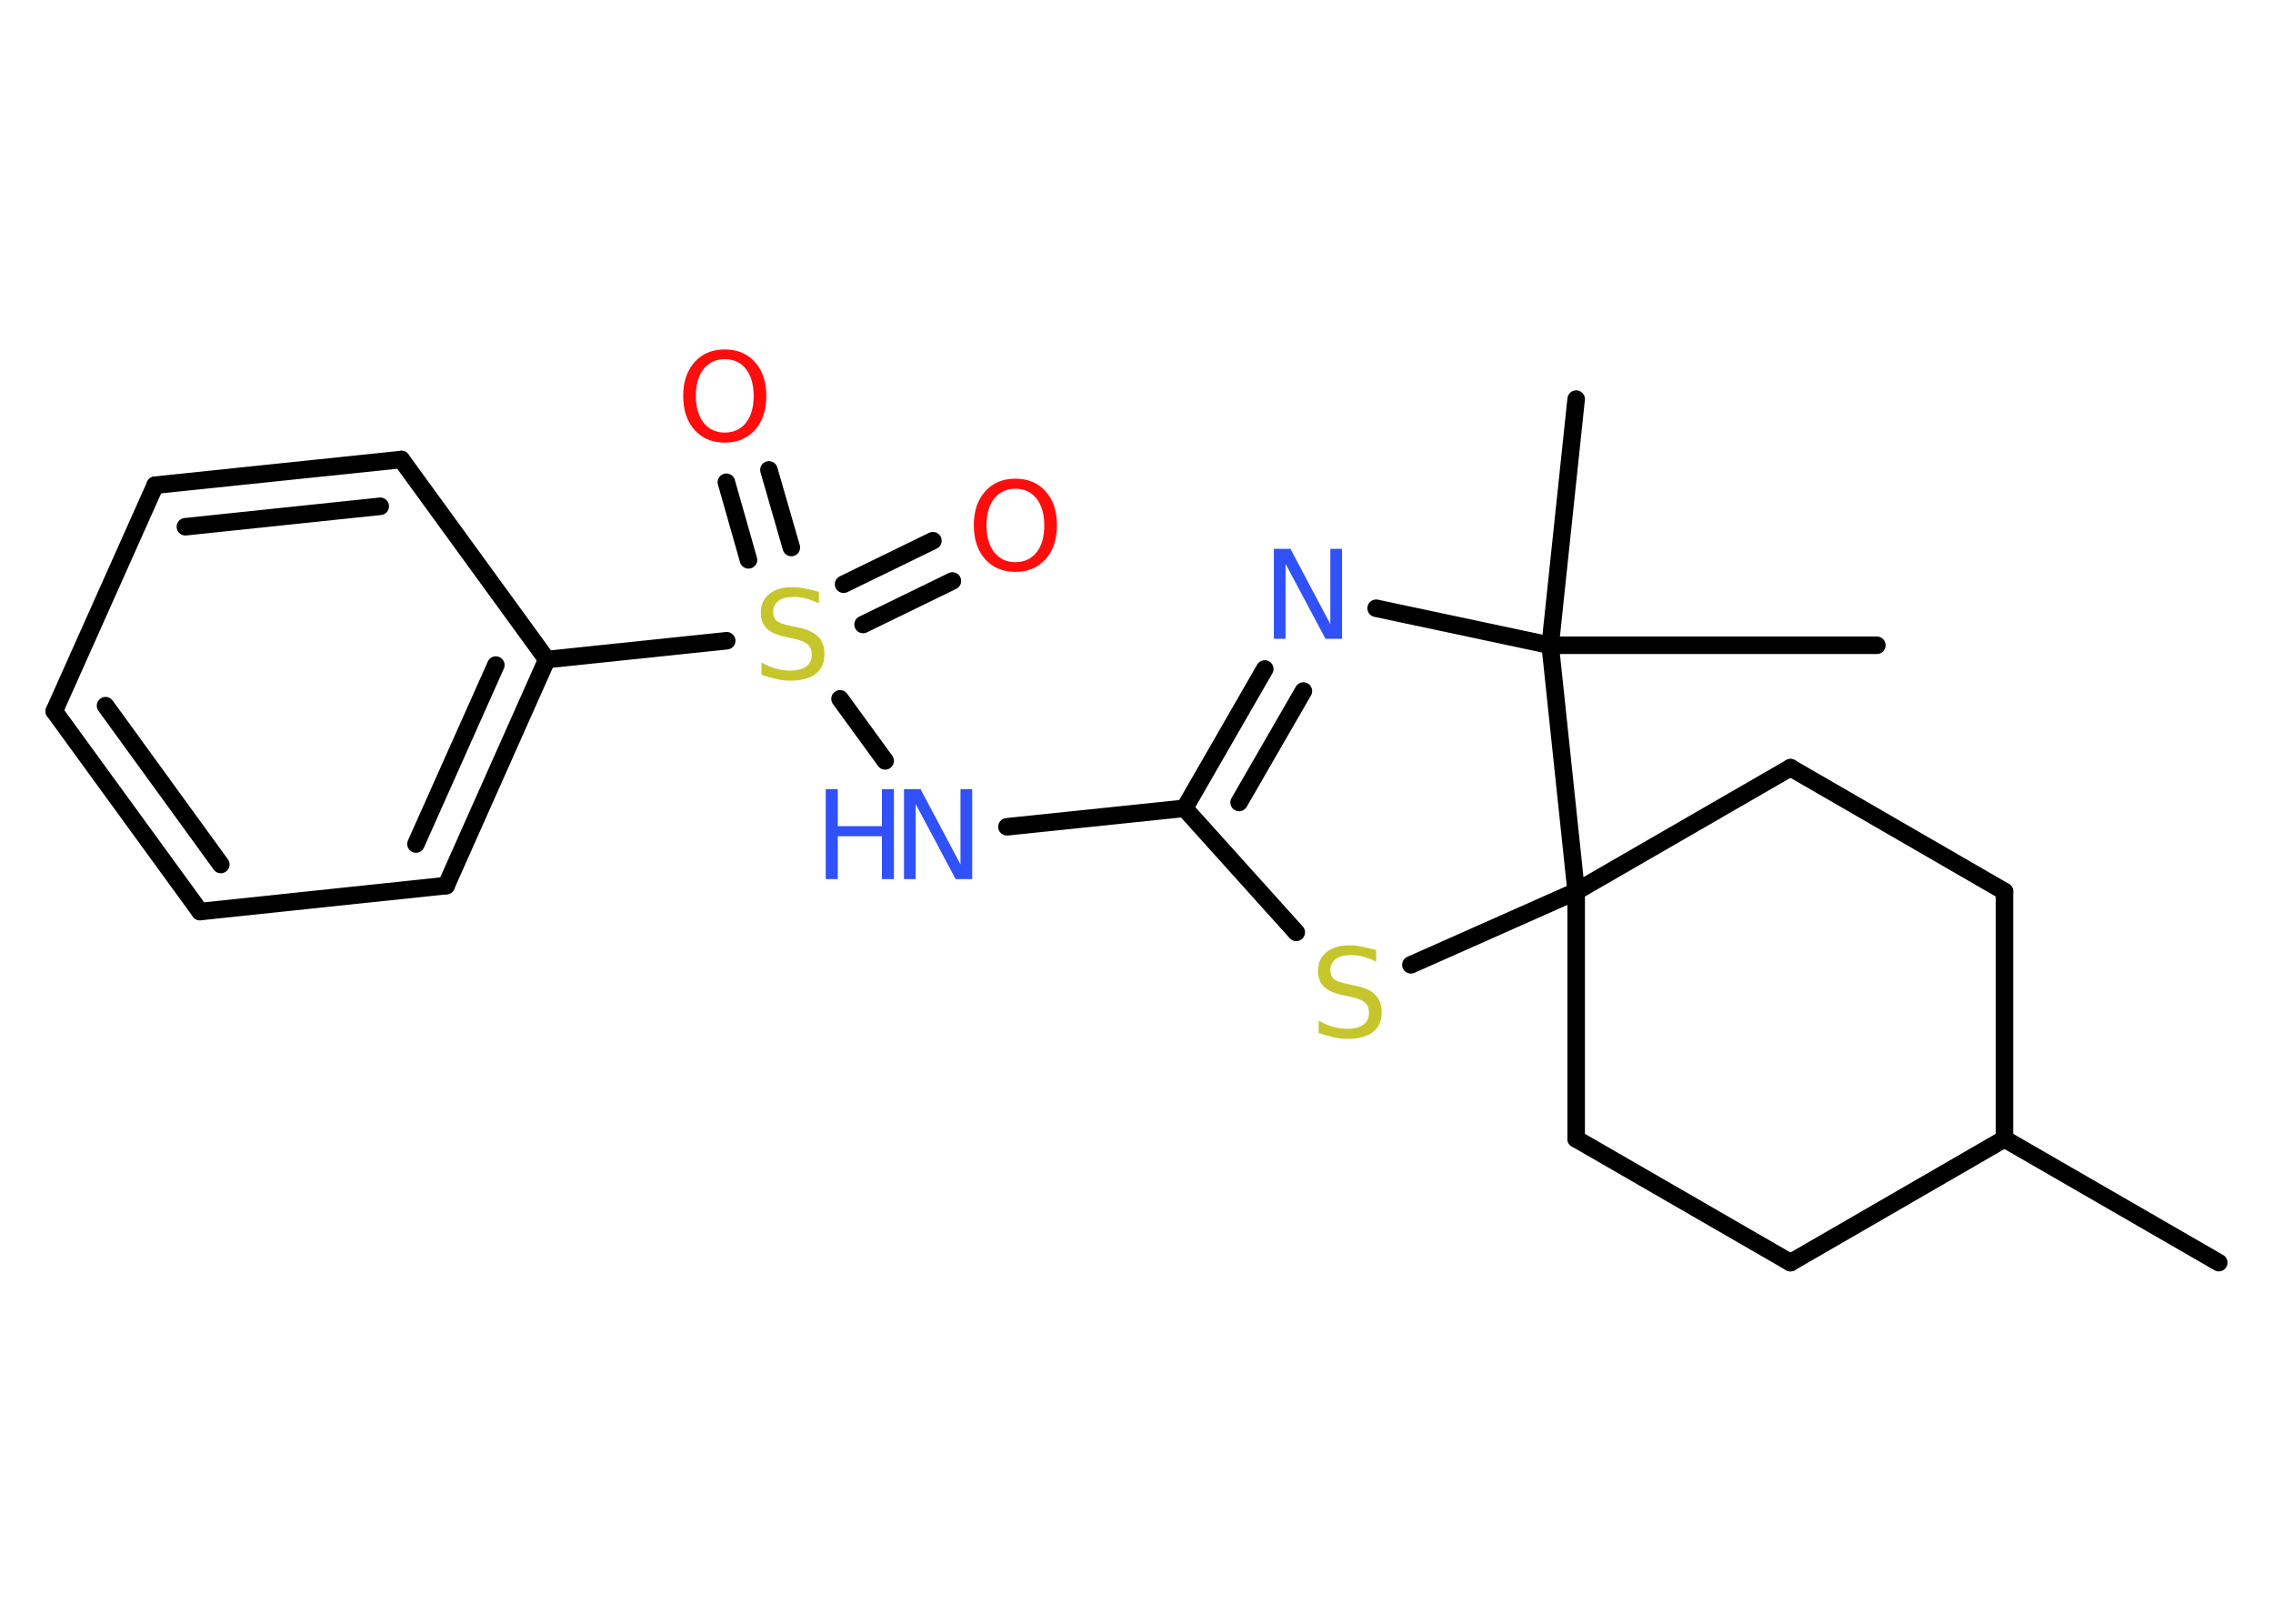 <?xml version='1.0' encoding='UTF-8'?>
<!DOCTYPE svg PUBLIC "-//W3C//DTD SVG 1.1//EN" "http://www.w3.org/Graphics/SVG/1.1/DTD/svg11.dtd">
<svg version='1.2' xmlns='http://www.w3.org/2000/svg' xmlns:xlink='http://www.w3.org/1999/xlink' width='70.0mm' height='50.0mm' viewBox='0 0 70.0 50.0'>
  <desc>Generated by the Chemistry Development Kit (http://github.com/cdk)</desc>
  <g stroke-linecap='round' stroke-linejoin='round' stroke='#000000' stroke-width='.54' fill='#3050F8'>
    <rect x='.0' y='.0' width='70.0' height='50.0' fill='#FFFFFF' stroke='none'/>
    <g id='mol1' class='mol'>
      <line id='mol1bnd1' class='bond' x1='68.33' y1='38.88' x2='61.73' y2='35.07'/>
      <line id='mol1bnd2' class='bond' x1='61.73' y1='35.07' x2='61.73' y2='27.45'/>
      <line id='mol1bnd3' class='bond' x1='61.73' y1='27.45' x2='55.14' y2='23.64'/>
      <line id='mol1bnd4' class='bond' x1='55.14' y1='23.64' x2='48.54' y2='27.45'/>
      <line id='mol1bnd5' class='bond' x1='48.54' y1='27.45' x2='48.54' y2='35.07'/>
      <line id='mol1bnd6' class='bond' x1='48.54' y1='35.07' x2='55.14' y2='38.88'/>
      <line id='mol1bnd7' class='bond' x1='61.73' y1='35.07' x2='55.14' y2='38.88'/>
      <line id='mol1bnd8' class='bond' x1='48.54' y1='27.45' x2='43.45' y2='29.71'/>
      <line id='mol1bnd9' class='bond' x1='39.92' y1='28.71' x2='36.48' y2='24.89'/>
      <line id='mol1bnd10' class='bond' x1='36.48' y1='24.89' x2='31.01' y2='25.46'/>
      <line id='mol1bnd11' class='bond' x1='27.26' y1='23.43' x2='25.87' y2='21.52'/>
      <g id='mol1bnd12' class='bond'>
        <line x1='25.98' y1='17.99' x2='28.73' y2='16.65'/>
        <line x1='26.58' y1='19.23' x2='29.33' y2='17.89'/>
      </g>
      <g id='mol1bnd13' class='bond'>
        <line x1='23.05' y1='17.24' x2='22.37' y2='14.85'/>
        <line x1='24.37' y1='16.86' x2='23.68' y2='14.47'/>
      </g>
      <line id='mol1bnd14' class='bond' x1='22.38' y1='19.73' x2='16.84' y2='20.31'/>
      <g id='mol1bnd15' class='bond'>
        <line x1='13.74' y1='27.27' x2='16.84' y2='20.31'/>
        <line x1='12.81' y1='25.99' x2='15.27' y2='20.48'/>
      </g>
      <line id='mol1bnd16' class='bond' x1='13.74' y1='27.27' x2='6.16' y2='28.07'/>
      <g id='mol1bnd17' class='bond'>
        <line x1='1.67' y1='21.9' x2='6.16' y2='28.07'/>
        <line x1='3.25' y1='21.73' x2='6.8' y2='26.62'/>
      </g>
      <line id='mol1bnd18' class='bond' x1='1.67' y1='21.9' x2='4.78' y2='14.94'/>
      <g id='mol1bnd19' class='bond'>
        <line x1='12.36' y1='14.15' x2='4.78' y2='14.94'/>
        <line x1='11.71' y1='15.59' x2='5.71' y2='16.22'/>
      </g>
      <line id='mol1bnd20' class='bond' x1='16.84' y1='20.31' x2='12.36' y2='14.15'/>
      <g id='mol1bnd21' class='bond'>
        <line x1='38.95' y1='20.6' x2='36.48' y2='24.89'/>
        <line x1='40.14' y1='21.28' x2='38.16' y2='24.71'/>
      </g>
      <line id='mol1bnd22' class='bond' x1='42.38' y1='18.73' x2='47.74' y2='19.87'/>
      <line id='mol1bnd23' class='bond' x1='48.54' y1='27.45' x2='47.74' y2='19.87'/>
      <line id='mol1bnd24' class='bond' x1='47.74' y1='19.87' x2='57.8' y2='19.87'/>
      <line id='mol1bnd25' class='bond' x1='47.74' y1='19.87' x2='48.54' y2='12.29'/>
      <path id='mol1atm8' class='atom' d='M42.38 29.25v.36q-.21 -.1 -.4 -.15q-.19 -.05 -.37 -.05q-.31 .0 -.47 .12q-.17 .12 -.17 .34q.0 .18 .11 .28q.11 .09 .42 .15l.23 .05q.42 .08 .62 .28q.2 .2 .2 .54q.0 .4 -.27 .61q-.27 .21 -.79 .21q-.2 .0 -.42 -.05q-.22 -.05 -.46 -.13v-.38q.23 .13 .45 .19q.22 .06 .43 .06q.32 .0 .5 -.13q.17 -.13 .17 -.36q.0 -.21 -.13 -.32q-.13 -.11 -.41 -.17l-.23 -.05q-.42 -.08 -.61 -.26q-.19 -.18 -.19 -.49q.0 -.37 .26 -.58q.26 -.21 .71 -.21q.19 .0 .39 .04q.2 .04 .41 .1z' stroke='none' fill='#C6C62C'/>
      <g id='mol1atm10' class='atom'>
        <path d='M27.85 24.3h.5l1.23 2.32v-2.32h.36v2.77h-.51l-1.23 -2.31v2.31h-.36v-2.77z' stroke='none'/>
        <path d='M25.43 24.3h.37v1.14h1.36v-1.14h.37v2.77h-.37v-1.32h-1.36v1.32h-.37v-2.77z' stroke='none'/>
      </g>
      <path id='mol1atm11' class='atom' d='M25.22 18.22v.36q-.21 -.1 -.4 -.15q-.19 -.05 -.37 -.05q-.31 .0 -.47 .12q-.17 .12 -.17 .34q.0 .18 .11 .28q.11 .09 .42 .15l.23 .05q.42 .08 .62 .28q.2 .2 .2 .54q.0 .4 -.27 .61q-.27 .21 -.79 .21q-.2 .0 -.42 -.05q-.22 -.05 -.46 -.13v-.38q.23 .13 .45 .19q.22 .06 .43 .06q.32 .0 .5 -.13q.17 -.13 .17 -.36q.0 -.21 -.13 -.32q-.13 -.11 -.41 -.17l-.23 -.05q-.42 -.08 -.61 -.26q-.19 -.18 -.19 -.49q.0 -.37 .26 -.58q.26 -.21 .71 -.21q.19 .0 .39 .04q.2 .04 .41 .1z' stroke='none' fill='#C6C62C'/>
      <path id='mol1atm12' class='atom' d='M31.27 15.05q-.41 .0 -.65 .3q-.24 .3 -.24 .83q.0 .52 .24 .83q.24 .3 .65 .3q.41 .0 .65 -.3q.24 -.3 .24 -.83q.0 -.52 -.24 -.83q-.24 -.3 -.65 -.3zM31.27 14.74q.58 .0 .93 .39q.35 .39 .35 1.04q.0 .66 -.35 1.05q-.35 .39 -.93 .39q-.58 .0 -.93 -.39q-.35 -.39 -.35 -1.05q.0 -.65 .35 -1.04q.35 -.39 .93 -.39z' stroke='none' fill='#FF0D0D'/>
      <path id='mol1atm13' class='atom' d='M22.32 11.06q-.41 .0 -.65 .3q-.24 .3 -.24 .83q.0 .52 .24 .83q.24 .3 .65 .3q.41 .0 .65 -.3q.24 -.3 .24 -.83q.0 -.52 -.24 -.83q-.24 -.3 -.65 -.3zM22.32 10.76q.58 .0 .93 .39q.35 .39 .35 1.04q.0 .66 -.35 1.05q-.35 .39 -.93 .39q-.58 .0 -.93 -.39q-.35 -.39 -.35 -1.05q.0 -.65 .35 -1.04q.35 -.39 .93 -.39z' stroke='none' fill='#FF0D0D'/>
      <path id='mol1atm20' class='atom' d='M39.24 16.9h.5l1.23 2.32v-2.32h.36v2.77h-.51l-1.23 -2.31v2.31h-.36v-2.77z' stroke='none'/>
    </g>
  </g>
</svg>
